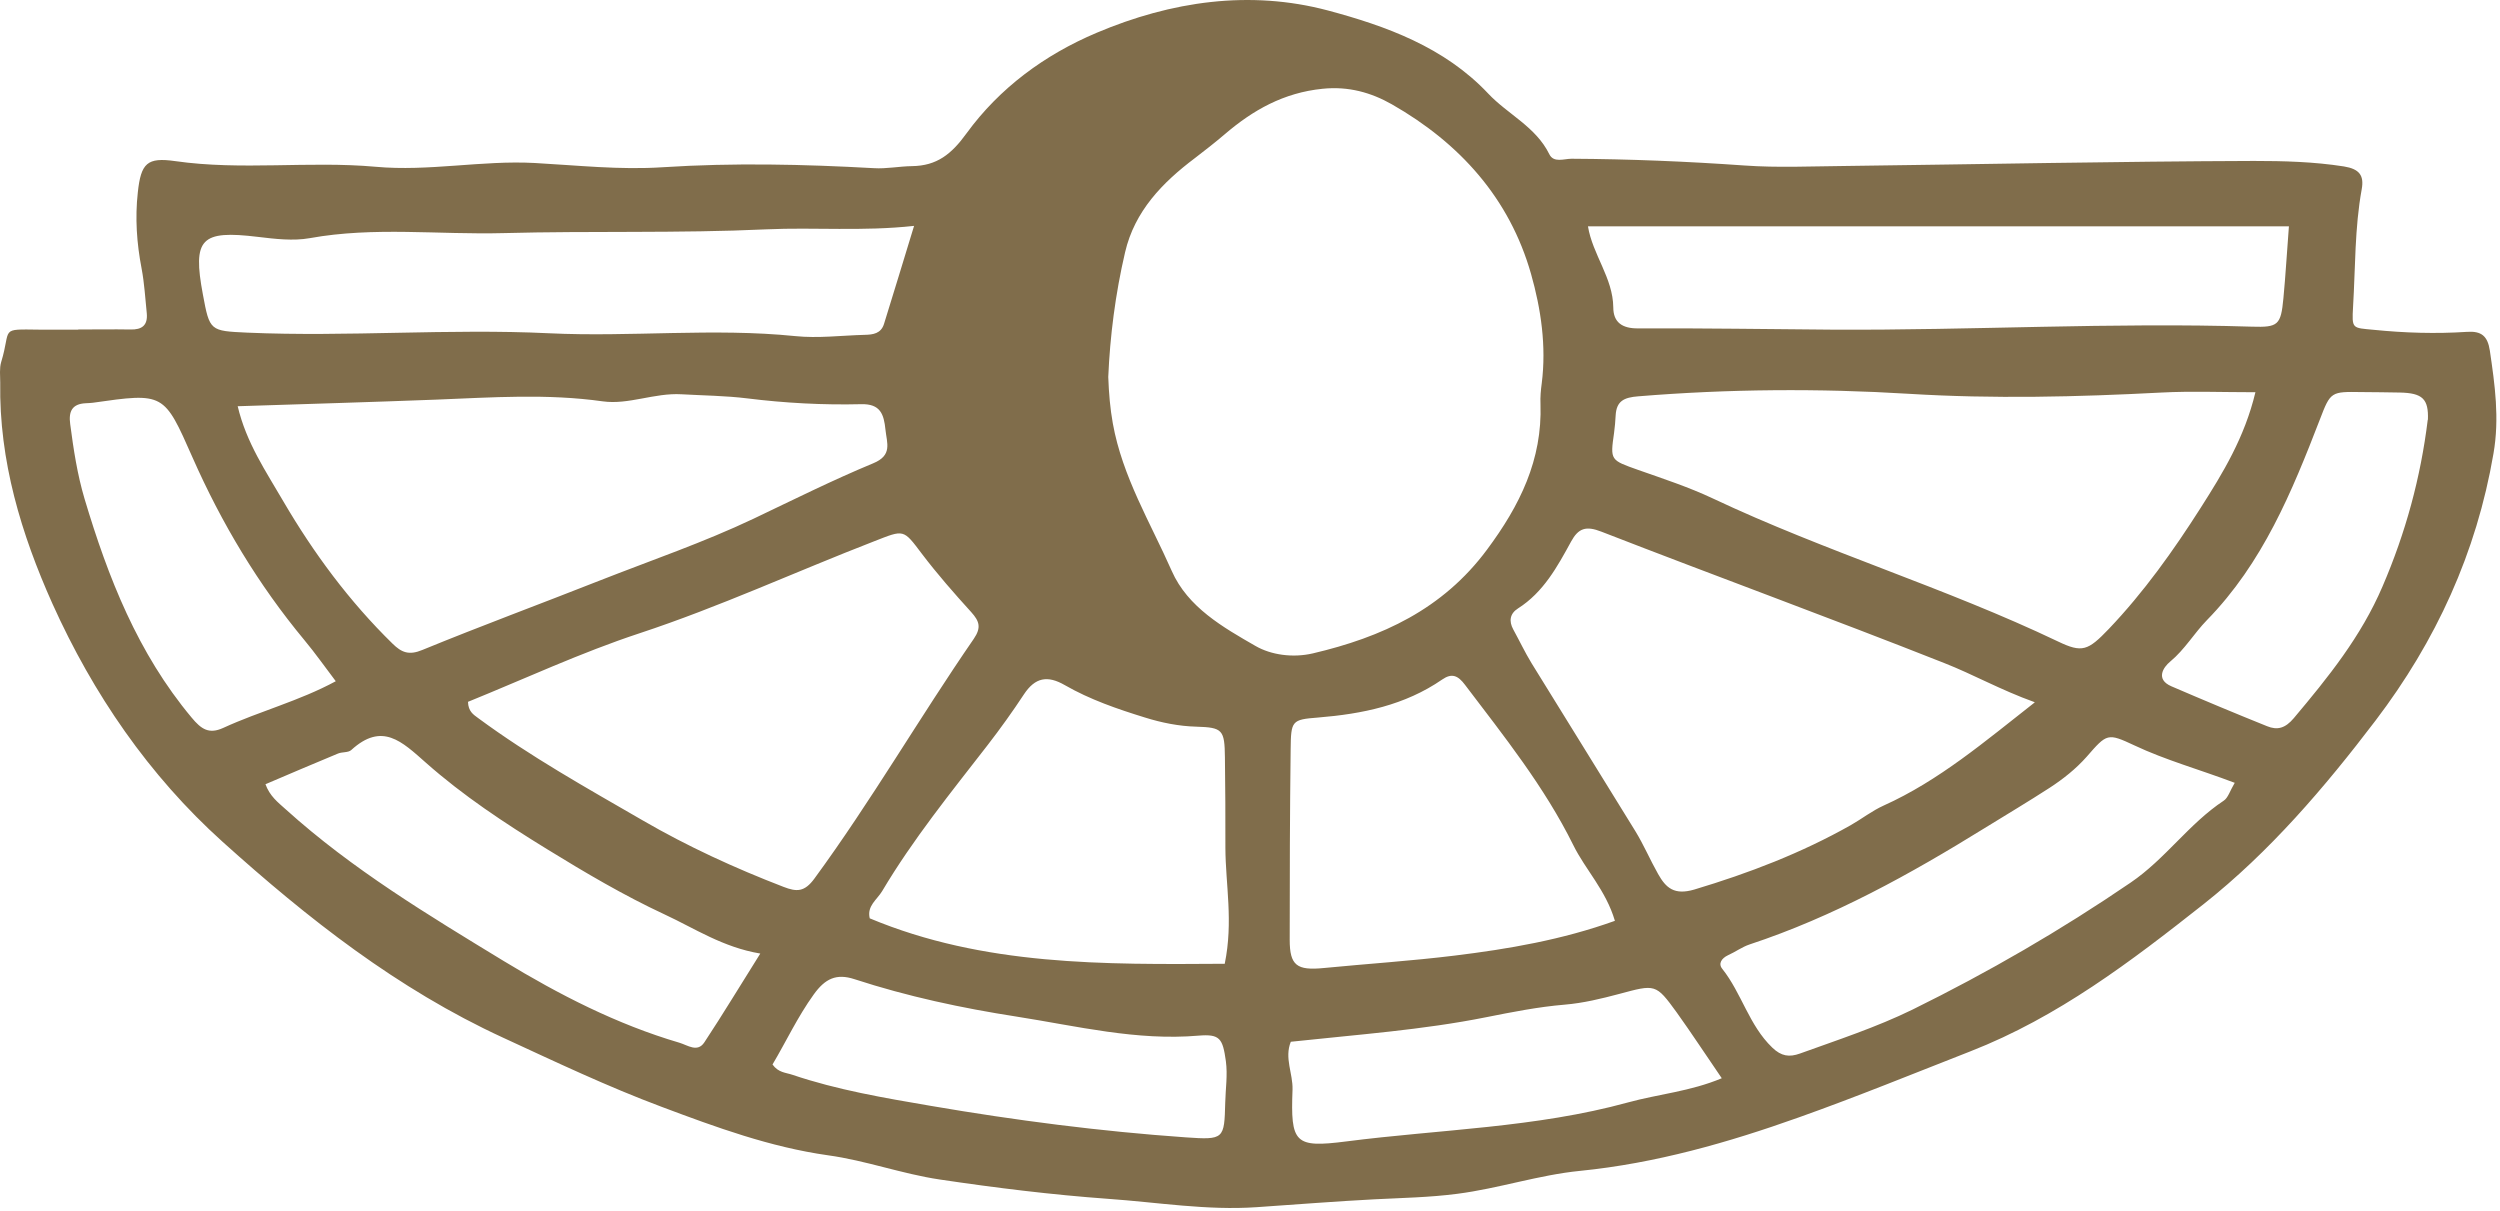 <svg width="159" height="77" viewBox="0 0 159 77" fill="none" xmlns="http://www.w3.org/2000/svg">
<path d="M4.975 20.956C6.085 20.956 7.185 20.936 8.295 20.956C9.035 20.976 9.405 20.686 9.335 19.926C9.235 18.976 9.185 18.016 9.005 17.076C8.695 15.466 8.585 13.856 8.765 12.236C8.965 10.366 9.365 9.996 11.135 10.246C15.375 10.856 19.645 10.226 23.885 10.606C27.275 10.916 30.645 10.186 34.005 10.366C36.725 10.516 39.425 10.816 42.155 10.636C46.635 10.346 51.105 10.446 55.585 10.696C56.385 10.746 57.195 10.576 58.005 10.566C59.585 10.546 60.515 9.806 61.475 8.476C63.575 5.596 66.435 3.486 69.745 2.086C74.495 0.076 79.485 -0.654 84.455 0.666C88.155 1.656 91.865 2.996 94.645 5.946C95.895 7.276 97.675 8.056 98.535 9.806C98.815 10.376 99.465 10.096 99.955 10.096C103.625 10.116 107.285 10.266 110.955 10.526C113.075 10.676 115.215 10.576 117.355 10.556C126.015 10.446 134.675 10.266 143.345 10.236C145.245 10.236 147.165 10.286 149.075 10.586C150.055 10.746 150.365 11.156 150.205 12.036C149.755 14.506 149.805 17.016 149.655 19.506C149.575 20.936 149.595 20.846 150.965 20.976C152.945 21.176 154.925 21.236 156.905 21.106C157.815 21.046 158.215 21.366 158.355 22.306C158.675 24.486 158.975 26.596 158.585 28.846C157.505 35.166 154.925 40.776 151.085 45.826C147.845 50.086 144.355 54.176 140.145 57.506C135.545 61.136 130.895 64.686 125.315 66.866C121.685 68.286 118.065 69.766 114.405 71.066C109.915 72.666 105.305 73.986 100.505 74.466C97.865 74.726 95.325 75.586 92.685 75.926C90.925 76.156 89.175 76.186 87.415 76.276C84.925 76.406 82.425 76.606 79.935 76.776C76.755 76.996 73.625 76.466 70.475 76.246C66.885 75.986 63.325 75.546 59.765 75.016C57.345 74.656 55.065 73.806 52.655 73.476C48.985 72.956 45.545 71.696 42.085 70.396C38.635 69.106 35.335 67.536 31.995 65.996C25.265 62.896 19.575 58.416 14.165 53.546C9.465 49.316 5.915 44.126 3.335 38.396C1.355 33.976 -0.065 29.306 0.015 24.336C0.015 23.896 -0.045 23.426 0.075 23.026C0.745 20.836 -0.095 20.936 2.545 20.966C3.355 20.966 4.165 20.966 4.985 20.966V20.936L4.975 20.956ZM70.485 23.966C70.525 25.046 70.605 25.976 70.775 26.926C71.385 30.326 73.165 33.236 74.525 36.316C75.545 38.626 77.785 39.896 79.855 41.086C80.825 41.646 82.205 41.856 83.495 41.556C87.885 40.526 91.755 38.756 94.575 34.956C96.665 32.146 98.095 29.246 97.975 25.696C97.955 25.256 97.995 24.816 98.055 24.376C98.355 22.006 98.005 19.646 97.375 17.426C96.005 12.606 92.835 9.096 88.525 6.636C87.205 5.886 85.765 5.476 84.115 5.646C81.645 5.896 79.695 6.996 77.885 8.546C77.275 9.066 76.635 9.566 75.995 10.056C73.925 11.616 72.165 13.426 71.555 16.046C70.935 18.696 70.595 21.396 70.485 23.986V23.966ZM15.115 25.826C15.665 28.166 16.925 29.996 18.015 31.876C19.945 35.176 22.215 38.246 24.965 40.936C25.535 41.496 26.005 41.696 26.865 41.336C30.595 39.806 34.385 38.406 38.135 36.926C41.415 35.636 44.755 34.496 47.935 32.986C50.455 31.786 52.955 30.536 55.535 29.466C56.775 28.956 56.405 28.186 56.315 27.326C56.215 26.346 55.995 25.676 54.775 25.706C52.345 25.766 49.925 25.636 47.515 25.336C46.135 25.166 44.735 25.156 43.345 25.076C41.615 24.976 39.975 25.756 38.335 25.526C34.795 25.026 31.285 25.276 27.755 25.416C23.585 25.576 19.425 25.696 15.125 25.836L15.115 25.826ZM143.455 24.946C141.285 24.946 139.365 24.866 137.465 24.966C132.115 25.246 126.785 25.376 121.405 25.046C115.695 24.696 109.935 24.736 104.195 25.206C103.295 25.276 102.805 25.496 102.755 26.426C102.735 26.796 102.705 27.166 102.655 27.526C102.405 29.286 102.415 29.256 104.185 29.886C105.775 30.446 107.395 30.976 108.925 31.696C116.105 35.086 123.725 37.376 130.885 40.796C132.425 41.536 132.795 41.386 134.115 40.006C136.355 37.656 138.225 35.026 139.965 32.296C141.385 30.066 142.755 27.826 143.445 24.946H143.455ZM129.395 44.656C127.225 43.876 125.485 42.886 123.645 42.166C116.415 39.306 109.105 36.636 101.855 33.816C100.865 33.426 100.385 33.596 99.925 34.436C99.045 36.046 98.165 37.666 96.545 38.696C96.025 39.026 95.955 39.506 96.245 40.036C96.635 40.746 96.985 41.486 97.405 42.176C99.595 45.736 101.815 49.286 104.005 52.856C104.545 53.736 104.945 54.686 105.455 55.586C105.955 56.476 106.485 56.946 107.755 56.576C111.225 55.536 114.565 54.256 117.715 52.476C118.415 52.076 119.065 51.566 119.795 51.236C123.325 49.646 126.225 47.166 129.405 44.676L129.395 44.656ZM29.765 44.646C29.785 45.246 30.105 45.446 30.405 45.666C33.725 48.116 37.315 50.116 40.875 52.176C43.735 53.836 46.745 55.216 49.835 56.406C50.665 56.726 51.165 56.746 51.805 55.866C55.415 50.936 58.475 45.646 61.935 40.626C62.425 39.906 62.285 39.506 61.775 38.936C60.685 37.736 59.615 36.516 58.635 35.226C57.435 33.636 57.515 33.676 55.595 34.426C50.615 36.356 45.765 38.596 40.675 40.276C36.945 41.506 33.365 43.176 29.765 44.636V44.646ZM77.895 61.286C78.445 58.596 77.945 56.266 77.935 53.926C77.935 52.006 77.935 50.096 77.905 48.176C77.885 46.416 77.765 46.266 76.085 46.216C74.965 46.186 73.885 45.966 72.825 45.636C71.075 45.096 69.325 44.496 67.725 43.576C66.615 42.936 65.835 43.086 65.125 44.156C64.395 45.266 63.625 46.336 62.815 47.386C60.475 50.406 58.065 53.376 56.105 56.676C55.775 57.226 55.125 57.616 55.315 58.406C62.565 61.436 70.205 61.346 77.895 61.296V61.286ZM58.135 14.366C54.855 14.726 51.805 14.446 48.745 14.586C43.175 14.846 37.585 14.676 32.015 14.826C27.915 14.936 23.795 14.406 19.705 15.146C18.645 15.336 17.495 15.196 16.405 15.066C12.775 14.626 12.235 15.166 12.905 18.736C13.335 21.056 13.355 21.046 15.725 21.156C22.125 21.436 28.525 20.886 34.925 21.196C40.135 21.446 45.355 20.846 50.575 21.376C52.025 21.526 53.515 21.336 54.995 21.296C55.525 21.286 56.035 21.216 56.225 20.596C56.845 18.586 57.465 16.576 58.135 14.366ZM100.995 14.396C101.285 16.186 102.585 17.676 102.605 19.546C102.605 20.496 103.165 20.896 104.185 20.886C108.295 20.866 112.415 20.936 116.525 20.966C125.425 21.016 134.315 20.496 143.225 20.776C144.885 20.826 145.065 20.686 145.225 18.966C145.365 17.506 145.445 16.046 145.575 14.396H100.995ZM102.705 58.556C102.125 56.606 100.835 55.316 100.065 53.756C98.225 50.036 95.655 46.826 93.175 43.556C92.725 42.956 92.335 42.796 91.725 43.216C89.345 44.856 86.645 45.406 83.825 45.636C82.145 45.766 82.105 45.836 82.085 47.686C82.035 51.716 82.025 55.736 82.025 59.766C82.025 61.406 82.475 61.736 84.195 61.566C86.965 61.296 89.755 61.116 92.515 60.776C95.935 60.356 99.335 59.776 102.705 58.566V58.556ZM142.125 49.786C139.855 48.926 137.735 48.346 135.745 47.406C134.035 46.606 134.005 46.646 132.715 48.126C132.025 48.906 131.215 49.546 130.355 50.106C128.995 50.986 127.605 51.816 126.225 52.666C121.475 55.606 116.605 58.306 111.275 60.066C110.795 60.226 110.365 60.546 109.895 60.756C109.495 60.946 109.265 61.286 109.535 61.616C110.775 63.176 111.235 65.206 112.715 66.626C113.295 67.186 113.805 67.246 114.475 67.006C116.885 66.136 119.335 65.336 121.645 64.206C126.455 61.836 131.065 59.166 135.505 56.136C137.725 54.626 139.215 52.386 141.425 50.926C141.705 50.746 141.815 50.316 142.135 49.776L142.125 49.786ZM16.875 49.856C17.155 50.636 17.675 51.026 18.175 51.476C22.395 55.286 27.235 58.196 32.045 61.126C35.555 63.256 39.225 65.146 43.205 66.316C43.745 66.476 44.355 66.956 44.795 66.296C45.985 64.496 47.095 62.646 48.355 60.646C45.965 60.246 44.185 59.046 42.265 58.156C39.665 56.946 37.215 55.496 34.775 53.996C32.075 52.336 29.445 50.596 27.095 48.516C25.555 47.156 24.305 45.906 22.335 47.706C22.145 47.876 21.755 47.816 21.495 47.926C19.955 48.566 18.425 49.216 16.885 49.876L16.875 49.856ZM49.135 67.706C49.505 68.226 49.985 68.216 50.395 68.356C53.265 69.326 56.235 69.826 59.215 70.336C64.585 71.256 69.985 71.956 75.415 72.336C77.855 72.506 77.865 72.446 77.925 70.126C77.945 69.246 78.085 68.376 77.965 67.486C77.765 66.046 77.585 65.756 76.235 65.866C72.295 66.206 68.485 65.256 64.655 64.656C61.175 64.116 57.715 63.376 54.345 62.276C53.185 61.896 52.475 62.246 51.755 63.246C50.725 64.676 49.995 66.246 49.135 67.696V67.706ZM21.355 43.326C20.685 42.446 20.055 41.546 19.355 40.706C16.425 37.176 14.095 33.286 12.245 29.096C10.425 24.976 10.445 24.966 5.895 25.616C5.745 25.636 5.605 25.636 5.455 25.646C4.575 25.686 4.355 26.176 4.465 26.976C4.675 28.576 4.915 30.166 5.375 31.716C6.875 36.736 8.765 41.546 12.185 45.636C12.805 46.386 13.295 46.706 14.195 46.296C16.525 45.226 19.025 44.586 21.355 43.326ZM154.415 26.696C154.465 25.376 154.075 24.996 152.635 24.966C151.825 24.946 151.015 24.946 150.205 24.936C148.255 24.906 148.225 24.896 147.545 26.676C145.765 31.286 143.905 35.816 140.355 39.446C139.545 40.276 138.955 41.306 138.025 42.076C137.575 42.446 137.085 43.206 138.095 43.646C140.115 44.516 142.145 45.366 144.185 46.186C144.845 46.456 145.345 46.316 145.885 45.676C148.065 43.086 150.165 40.486 151.525 37.306C152.995 33.896 153.955 30.376 154.405 26.696H154.415ZM82.095 66.256C81.675 67.296 82.235 68.276 82.205 69.296C82.075 72.706 82.335 73.016 85.615 72.596C91.595 71.826 97.675 71.726 103.535 70.116C105.465 69.586 107.505 69.416 109.505 68.576C108.455 67.046 107.575 65.696 106.635 64.386C105.305 62.556 105.285 62.596 102.975 63.216C101.845 63.516 100.705 63.796 99.515 63.896C97.835 64.036 96.175 64.366 94.515 64.696C90.465 65.506 86.365 65.796 82.095 66.256Z" fill="#806D4B"/>
</svg>
